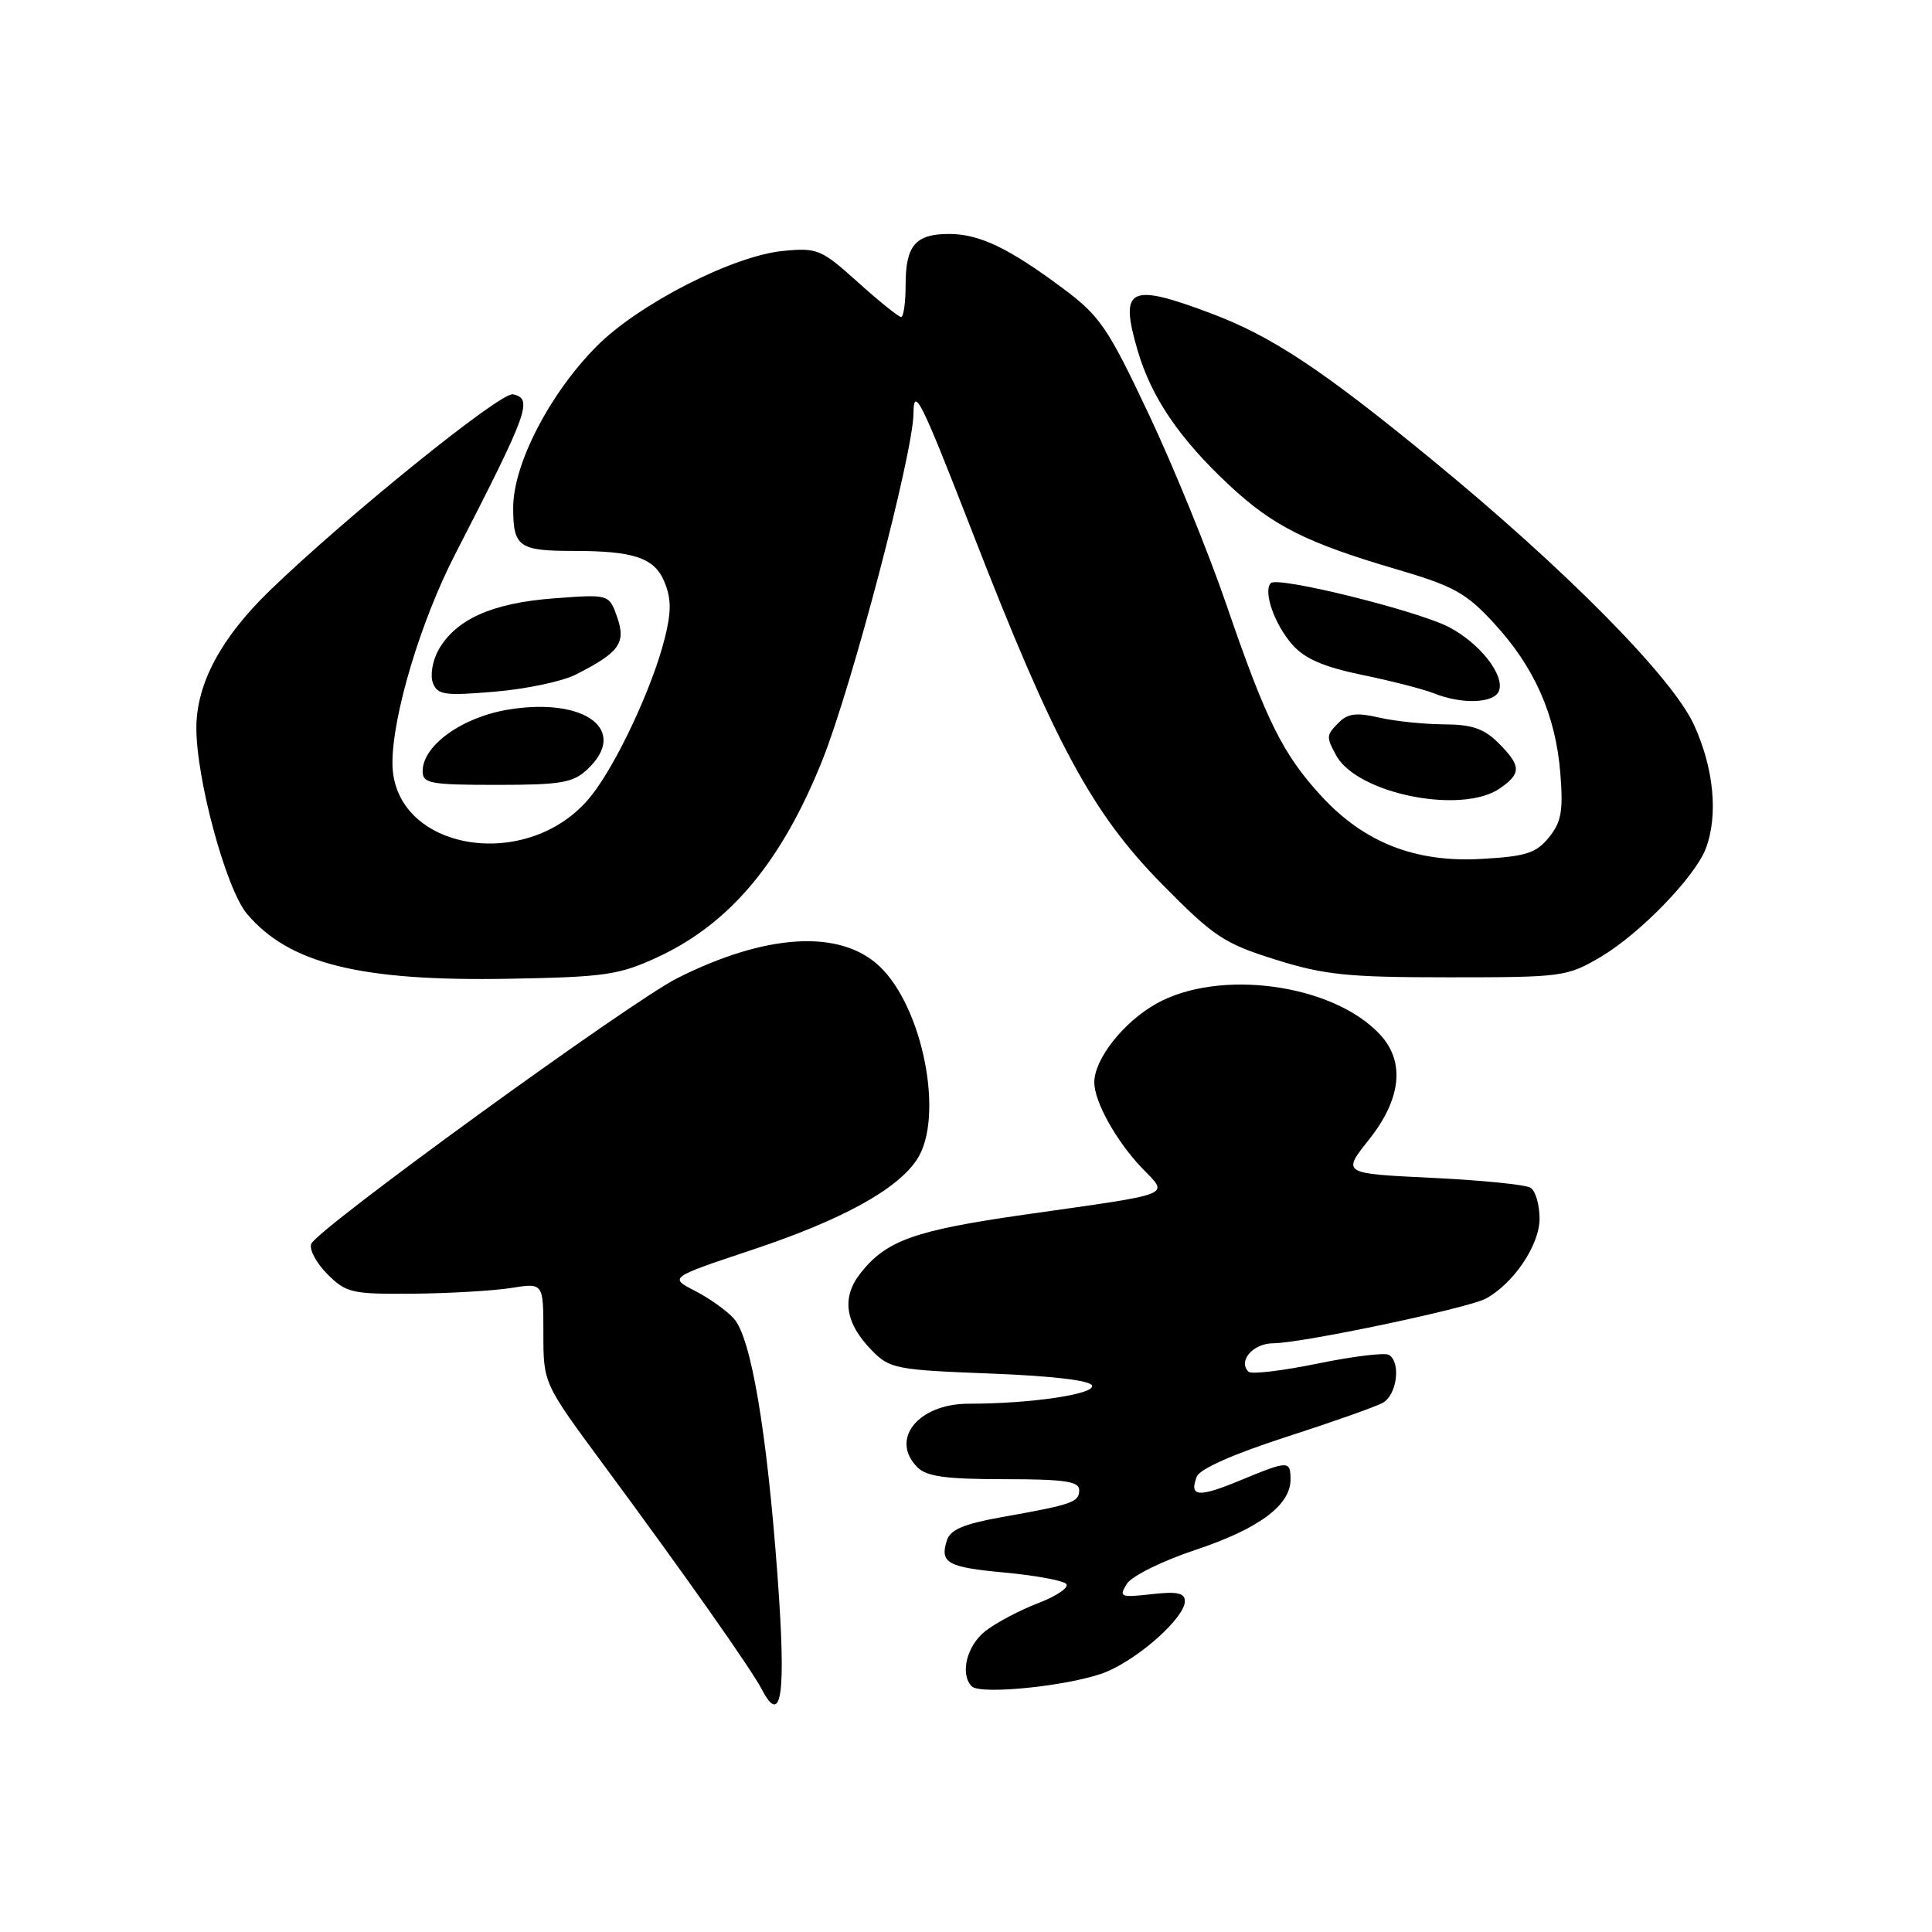 <?xml version="1.0" encoding="UTF-8" standalone="no"?>
<!DOCTYPE svg PUBLIC "-//W3C//DTD SVG 1.1//EN" "http://www.w3.org/Graphics/SVG/1.1/DTD/svg11.dtd" >
<svg xmlns="http://www.w3.org/2000/svg" xmlns:xlink="http://www.w3.org/1999/xlink" version="1.1" viewBox="0 0 256 256">
 <g >
 <path fill="currentColor"
d=" M 103.03 208.87 C 101.62 189.65 99.52 177.23 97.24 174.72 C 96.29 173.66 93.96 172.00 92.08 171.04 C 88.66 169.28 88.66 169.28 99.69 165.60 C 111.55 161.65 118.89 157.62 121.51 153.63 C 125.16 148.06 122.31 133.46 116.51 128.01 C 111.29 123.11 101.48 123.70 89.73 129.62 C 83.44 132.80 41.98 162.89 41.24 164.82 C 40.95 165.56 41.92 167.37 43.39 168.84 C 45.89 171.33 46.62 171.49 54.78 171.42 C 59.58 171.38 65.41 171.03 67.75 170.66 C 72.00 169.98 72.00 169.98 72.00 176.63 C 72.00 183.28 72.00 183.28 79.83 193.89 C 90.81 208.75 99.49 221.08 100.95 223.86 C 103.58 228.88 104.18 224.56 103.03 208.87 Z  M 146.62 221.52 C 151.04 219.67 157.00 214.31 157.00 212.17 C 157.00 211.07 155.98 210.85 152.57 211.24 C 148.45 211.70 148.23 211.61 149.31 209.87 C 149.97 208.83 153.98 206.84 158.43 205.36 C 166.80 202.57 171.00 199.46 171.00 196.05 C 171.00 193.50 170.73 193.51 164.28 196.18 C 158.77 198.46 157.54 198.35 158.58 195.66 C 158.96 194.65 163.43 192.67 170.29 190.45 C 176.40 188.48 182.20 186.43 183.19 185.90 C 185.10 184.88 185.67 180.53 184.04 179.53 C 183.52 179.20 179.26 179.72 174.59 180.68 C 169.92 181.64 165.79 182.13 165.43 181.76 C 164.00 180.33 166.04 178.00 168.72 177.99 C 172.49 177.98 194.45 173.36 196.86 172.08 C 200.54 170.10 204.00 164.98 204.00 161.48 C 204.00 159.63 203.46 157.78 202.80 157.38 C 202.14 156.97 196.25 156.38 189.71 156.07 C 177.82 155.50 177.82 155.50 181.40 151.00 C 185.69 145.60 186.21 140.67 182.84 137.06 C 176.61 130.37 161.54 128.31 153.20 133.00 C 148.85 135.45 145.00 140.34 145.00 143.42 C 145.00 145.96 147.86 151.12 151.25 154.70 C 154.89 158.52 156.07 158.05 135.81 160.94 C 121.21 163.02 117.44 164.36 114.03 168.69 C 111.46 171.96 111.96 175.32 115.58 179.00 C 117.90 181.35 118.81 181.53 131.19 182.00 C 139.48 182.32 144.47 182.91 144.70 183.60 C 145.08 184.75 136.53 186.00 128.35 186.00 C 121.66 186.00 117.86 190.72 121.57 194.43 C 122.79 195.65 125.38 196.00 133.07 196.00 C 141.02 196.00 143.00 196.29 143.00 197.43 C 143.00 199.05 142.16 199.35 132.78 201.02 C 127.73 201.92 125.92 202.68 125.47 204.10 C 124.51 207.11 125.51 207.67 133.20 208.38 C 137.19 208.75 140.82 209.42 141.27 209.87 C 141.72 210.32 140.07 211.46 137.60 212.41 C 135.14 213.35 131.96 215.03 130.56 216.13 C 128.10 218.06 127.18 221.81 128.75 223.44 C 129.92 224.65 142.29 223.32 146.62 221.52 Z  M 87.15 126.82 C 96.75 122.37 103.59 114.18 108.99 100.67 C 112.91 90.84 120.99 60.08 121.04 54.81 C 121.07 51.04 122.04 53.01 128.84 70.50 C 139.70 98.47 144.66 107.69 153.97 117.15 C 160.84 124.12 162.16 125.00 169.00 127.15 C 175.53 129.19 178.51 129.50 192.00 129.50 C 207.01 129.50 207.64 129.42 212.06 126.82 C 217.26 123.76 224.59 116.21 226.03 112.43 C 227.70 108.02 227.09 101.75 224.44 96.00 C 221.50 89.65 207.38 75.38 189.64 60.83 C 175.14 48.94 168.51 44.55 160.48 41.53 C 149.60 37.43 148.30 38.10 150.75 46.47 C 152.57 52.66 156.27 58.11 162.82 64.23 C 168.65 69.69 173.11 71.93 185.11 75.45 C 192.62 77.66 194.27 78.57 197.95 82.57 C 203.32 88.38 206.13 94.74 206.75 102.44 C 207.15 107.47 206.89 108.92 205.24 110.96 C 203.54 113.05 202.21 113.48 196.30 113.81 C 187.54 114.31 180.78 111.66 175.09 105.49 C 169.97 99.93 167.77 95.48 162.50 80.11 C 160.12 73.17 155.49 61.81 152.21 54.87 C 146.80 43.41 145.76 41.89 140.88 38.24 C 133.68 32.87 129.77 31.00 125.75 31.00 C 121.31 31.00 120.00 32.53 120.00 37.70 C 120.00 40.07 119.73 42.00 119.40 42.00 C 119.07 42.00 116.49 39.93 113.67 37.39 C 108.81 33.02 108.31 32.81 103.76 33.25 C 97.12 33.89 84.59 40.30 79.04 45.90 C 72.81 52.19 68.00 61.51 68.00 67.28 C 68.00 72.46 68.75 73.00 75.96 73.00 C 84.03 73.00 86.72 73.91 88.04 77.11 C 88.96 79.32 88.97 81.07 88.07 84.62 C 86.45 91.08 81.71 101.21 78.34 105.45 C 70.10 115.80 52.00 112.80 52.00 101.09 C 52.00 94.79 55.74 82.32 60.28 73.50 C 70.06 54.48 70.66 52.81 67.95 52.25 C 66.34 51.92 45.83 68.49 35.73 78.27 C 29.30 84.50 26.05 90.56 26.02 96.38 C 25.98 103.14 29.95 117.79 32.71 121.07 C 38.30 127.71 47.76 130.05 67.50 129.69 C 80.19 129.46 82.03 129.19 87.15 126.82 Z  M 198.78 104.44 C 201.61 102.46 201.57 101.48 198.55 98.45 C 196.63 96.54 195.03 95.99 191.30 95.98 C 188.66 95.96 184.80 95.56 182.72 95.08 C 179.83 94.40 178.60 94.54 177.47 95.67 C 175.72 97.42 175.70 97.58 177.03 100.06 C 179.77 105.18 193.71 107.99 198.78 104.44 Z  M 77.81 101.96 C 83.38 96.77 77.58 92.36 67.38 94.02 C 61.24 95.02 56.00 98.78 56.00 102.19 C 56.00 103.81 57.00 104.00 65.81 104.00 C 74.30 104.00 75.92 103.73 77.81 101.96 Z  M 198.62 91.55 C 199.41 89.48 196.09 85.23 192.00 83.10 C 187.83 80.92 169.33 76.34 168.40 77.26 C 167.33 78.33 168.87 82.74 171.26 85.44 C 172.89 87.29 175.41 88.38 180.50 89.43 C 184.35 90.22 188.62 91.32 190.00 91.87 C 193.72 93.36 197.99 93.20 198.62 91.55 Z  M 76.28 89.39 C 82.08 86.45 82.97 85.22 81.78 81.78 C 80.71 78.73 80.71 78.73 73.33 79.29 C 65.18 79.91 60.38 82.07 58.09 86.14 C 57.31 87.54 56.98 89.50 57.36 90.49 C 57.97 92.08 58.90 92.22 65.55 91.65 C 69.68 91.31 74.51 90.29 76.28 89.39 Z "/>
</g>
</svg>